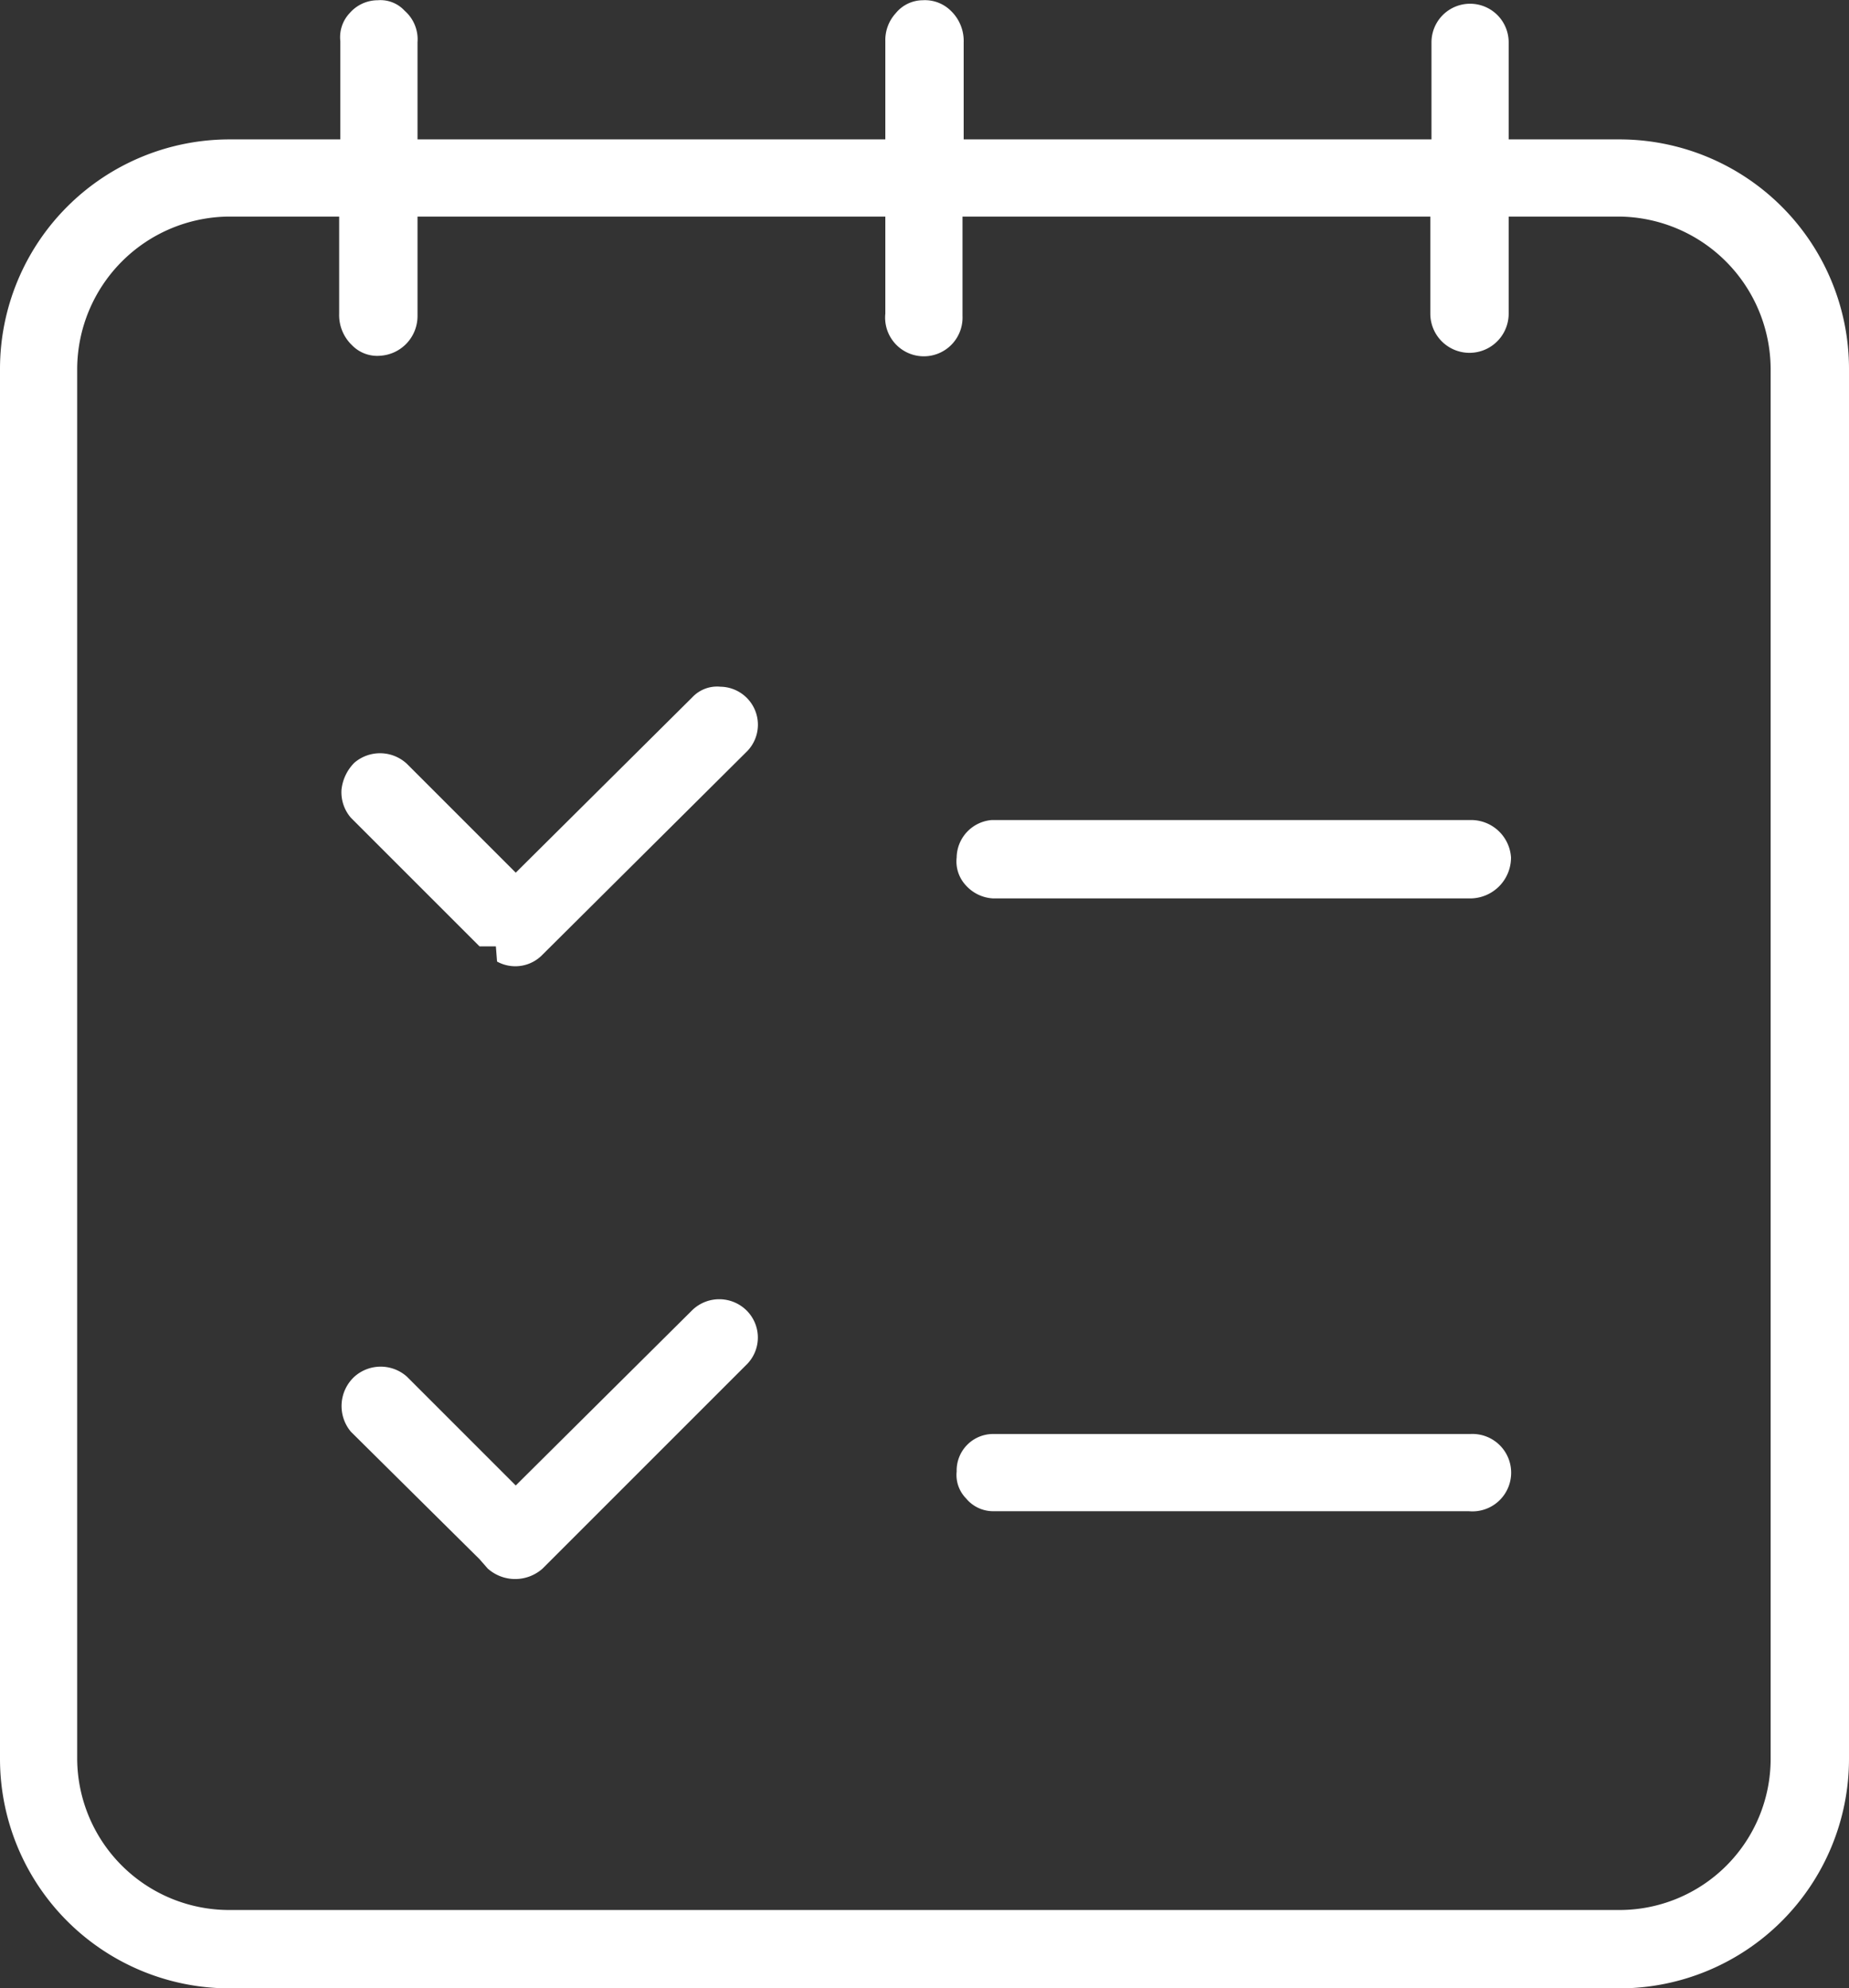 <svg xmlns="http://www.w3.org/2000/svg" width="15.81" height="17.002" viewBox="0 0 15.81 17.002">
  <rect x="0" y="0" width="15.81" height="17.002" fill="#333333" stroke="none"/>
  <path id="Path_51607" data-name="Path 51607" d="M14.82,258.89H10.73a.326.326,0,0,0-.3.32.3.3,0,0,0,.08.24.336.336,0,0,0,.23.11h4.07a.35.35,0,0,0,.36-.35.342.342,0,0,0-.35-.32m-6.18-1.04a.326.326,0,0,0-.23-.1.29.29,0,0,0-.24.09l-1.51,1.5-.93-.93a.337.337,0,0,0-.45-.01.384.384,0,0,0-.11.23.333.333,0,0,0,.08.24l1.1,1.1h.14l.01.13a.323.323,0,0,0,.39-.06l1.75-1.74a.326.326,0,0,0,0-.45m6.18,6.29H10.73a.312.312,0,0,0-.3.32.286.286,0,0,0,.08.23.3.3,0,0,0,.23.11h4.07a.331.331,0,1,0,.01-.66m-6.18-1.05a.332.332,0,0,0-.47-.01l-1.51,1.5-.93-.93a.337.337,0,0,0-.45,0,.342.342,0,0,0-.03.47l1.1,1.09.07.08a.352.352,0,0,0,.47,0l1.75-1.75a.326.326,0,0,0,0-.45m6.18,1.05H10.73a.312.312,0,0,0-.3.32.286.286,0,0,0,.08.23.3.3,0,0,0,.23.11h4.07a.331.331,0,1,0,.01-.66m0-5.25H10.73a.326.326,0,0,0-.3.32.3.3,0,0,0,.08.24.336.336,0,0,0,.23.11h4.07a.35.35,0,0,0,.36-.35.342.342,0,0,0-.35-.32m-6.18-1.04a.326.326,0,0,0-.23-.1.29.29,0,0,0-.24.09l-1.51,1.5-.93-.93a.337.337,0,0,0-.45-.01.384.384,0,0,0-.11.23.333.333,0,0,0,.08.24l1.1,1.1h.14l.01.13a.323.323,0,0,0,.39-.06l1.75-1.74a.326.326,0,0,0,0-.45m0,5.24a.332.332,0,0,0-.47-.01l-1.51,1.5-.93-.93a.337.337,0,0,0-.45,0,.342.342,0,0,0-.03.47l1.1,1.09.07.08a.352.352,0,0,0,.47,0l1.75-1.75a.326.326,0,0,0,0-.45m0,0a.332.332,0,0,0-.47-.01l-1.51,1.5-.93-.93a.337.337,0,0,0-.45,0,.342.342,0,0,0-.03.47l1.1,1.09.07.08a.352.352,0,0,0,.47,0l1.75-1.75a.326.326,0,0,0,0-.45m0-5.24a.326.326,0,0,0-.23-.1.29.29,0,0,0-.24.09l-1.51,1.5-.93-.93a.337.337,0,0,0-.45-.01.384.384,0,0,0-.11.23.333.333,0,0,0,.08.24l1.1,1.1h.14l.01.13a.323.323,0,0,0,.39-.06l1.75-1.74a.326.326,0,0,0,0-.45m6.18,1.04H10.73a.326.326,0,0,0-.3.32.3.3,0,0,0,.08.24.336.336,0,0,0,.23.11h4.07a.35.35,0,0,0,.36-.35.342.342,0,0,0-.35-.32m0,5.25H10.73a.312.312,0,0,0-.3.32.286.286,0,0,0,.08.23.3.3,0,0,0,.23.11h4.07a.331.331,0,1,0,.01-.66m0,0H10.73a.312.312,0,0,0-.3.32.286.286,0,0,0,.08.23.3.3,0,0,0,.23.11h4.07a.331.331,0,1,0,.01-.66m0-5.25H10.73a.326.326,0,0,0-.3.32.3.3,0,0,0,.08.24.336.336,0,0,0,.23.11h4.07a.35.35,0,0,0,.36-.35.342.342,0,0,0-.35-.32m-6.18-1.04a.326.326,0,0,0-.23-.1.29.29,0,0,0-.24.09l-1.51,1.5-.93-.93a.337.337,0,0,0-.45-.01.384.384,0,0,0-.11.23.333.333,0,0,0,.08.24l1.1,1.1h.14l.01.13a.323.323,0,0,0,.39-.06l1.75-1.74a.326.326,0,0,0,0-.45m0,5.24a.332.332,0,0,0-.47-.01l-1.51,1.5-.93-.93a.337.337,0,0,0-.45,0,.342.342,0,0,0-.03.47l1.1,1.09.07.08a.352.352,0,0,0,.47,0l1.75-1.75a.326.326,0,0,0,0-.45m0,0a.332.332,0,0,0-.47-.01l-1.51,1.5-.93-.93a.337.337,0,0,0-.45,0,.342.342,0,0,0-.03.47l1.1,1.09.07.08a.352.352,0,0,0,.47,0l1.75-1.75a.326.326,0,0,0,0-.45m0-5.24a.326.326,0,0,0-.23-.1.29.29,0,0,0-.24.09l-1.51,1.5-.93-.93a.337.337,0,0,0-.45-.01.384.384,0,0,0-.11.23.333.333,0,0,0,.08.24l1.1,1.1h.14l.01.13a.323.323,0,0,0,.39-.06l1.75-1.74a.326.326,0,0,0,0-.45m6.18,1.04H10.73a.326.326,0,0,0-.3.32.3.3,0,0,0,.08.24.336.336,0,0,0,.23.11h4.07a.35.35,0,0,0,.36-.35.342.342,0,0,0-.35-.32m0,5.25H10.73a.312.312,0,0,0-.3.32.286.286,0,0,0,.08.23.3.3,0,0,0,.23.11h4.07a.331.331,0,1,0,.01-.66m0,0H10.73a.312.312,0,0,0-.3.32.286.286,0,0,0,.08.23.3.3,0,0,0,.23.11h4.07a.331.331,0,1,0,.01-.66m0-5.25H10.73a.326.326,0,0,0-.3.32.3.3,0,0,0,.08.24.336.336,0,0,0,.23.11h4.07a.35.35,0,0,0,.36-.35.342.342,0,0,0-.35-.32m-6.18,4.2a.332.332,0,0,0-.47-.01l-1.51,1.5-.93-.93a.337.337,0,0,0-.45,0,.342.342,0,0,0-.03.47l1.1,1.09.07.08a.352.352,0,0,0,.47,0l1.75-1.75a.326.326,0,0,0,0-.45m0-5.24a.326.326,0,0,0-.23-.1.29.29,0,0,0-.24.09l-1.51,1.5-.93-.93a.337.337,0,0,0-.45-.01.384.384,0,0,0-.11.23.333.333,0,0,0,.08.24l1.1,1.1h.14l.01.13a.323.323,0,0,0,.39-.06l1.75-1.74a.326.326,0,0,0,0-.45m0,5.24a.332.332,0,0,0-.47-.01l-1.51,1.5-.93-.93a.337.337,0,0,0-.45,0,.342.342,0,0,0-.03.47l1.1,1.09.07.08a.352.352,0,0,0,.47,0l1.75-1.75a.326.326,0,0,0,0-.45m0-5.24a.326.326,0,0,0-.23-.1.29.29,0,0,0-.24.09l-1.51,1.5-.93-.93a.337.337,0,0,0-.45-.01.384.384,0,0,0-.11.23.333.333,0,0,0,.08.24l1.1,1.1h.14l.01.13a.323.323,0,0,0,.39-.06l1.75-1.74a.326.326,0,0,0,0-.45m6.18,6.29H10.73a.312.312,0,0,0-.3.32.286.286,0,0,0,.08.23.3.3,0,0,0,.23.11h4.07a.331.331,0,1,0,.01-.66m0-5.25H10.73a.326.326,0,0,0-.3.32.3.3,0,0,0,.08.24.336.336,0,0,0,.23.11h4.07a.35.35,0,0,0,.36-.35.342.342,0,0,0-.35-.32m0,5.25H10.73a.312.312,0,0,0-.3.32.286.286,0,0,0,.08.23.3.3,0,0,0,.23.11h4.07a.331.331,0,1,0,.01-.66m-4.08-4.58h4.07a.35.35,0,0,0,.36-.35.342.342,0,0,0-.35-.32H10.73a.326.326,0,0,0-.3.32.3.3,0,0,0,.08.24.336.336,0,0,0,.23.11m-2.33-1.81a.29.29,0,0,0-.24.09l-1.51,1.5-.93-.93a.337.337,0,0,0-.45-.01.384.384,0,0,0-.11.23.333.333,0,0,0,.08.24l1.1,1.1h.14l.01.13a.323.323,0,0,0,.39-.06l1.75-1.74a.325.325,0,0,0-.23-.55m-.24,5.33-1.51,1.5-.93-.93a.337.337,0,0,0-.45,0,.342.342,0,0,0-.03.47l1.1,1.09.07.08a.352.352,0,0,0,.47,0l1.75-1.75a.326.326,0,0,0,0-.45.332.332,0,0,0-.47-.01m7.93-10.01h-.95v-.83a.33.33,0,1,0-.66,0v.83h-4v-.83a.357.357,0,0,0-.11-.27.315.315,0,0,0-.24-.09.3.3,0,0,0-.23.11.341.341,0,0,0-.09.24v.84h-4v-.83a.325.325,0,0,0-.11-.27.281.281,0,0,0-.23-.09.319.319,0,0,0-.24.11.3.3,0,0,0-.08.24v.84H4.21a1.963,1.963,0,0,0-1.96,1.96v11.89a1.963,1.963,0,0,0,1.96,1.96H16.1a1.963,1.963,0,0,0,1.96-1.96V255.03a1.963,1.963,0,0,0-1.96-1.96m1.29,13.85a1.293,1.293,0,0,1-1.29,1.29H4.21a1.3,1.3,0,0,1-1.3-1.29V255.03a1.308,1.308,0,0,1,1.29-1.3h.95v.83a.357.357,0,0,0,.11.27.3.3,0,0,0,.24.09.34.34,0,0,0,.32-.34v-.85h4v.83a.331.331,0,1,0,.66.02v-.85h4v.83a.335.335,0,1,0,.67,0v-.83h.95a1.308,1.308,0,0,1,1.29,1.3Zm-2.57-2.78H10.73a.312.312,0,0,0-.3.32.286.286,0,0,0,.08.23.3.3,0,0,0,.23.11h4.07a.331.331,0,1,0,.01-.66m0-5.25H10.73a.326.326,0,0,0-.3.32.3.3,0,0,0,.08.24.336.336,0,0,0,.23.11h4.07a.35.35,0,0,0,.36-.35.342.342,0,0,0-.35-.32m-6.41-1.14a.29.29,0,0,0-.24.09l-1.51,1.5-.93-.93a.337.337,0,0,0-.45-.01.384.384,0,0,0-.11.23.333.333,0,0,0,.08.24l1.1,1.1h.14l.01.13a.323.323,0,0,0,.39-.06l1.75-1.74a.325.325,0,0,0-.23-.55m-.24,5.33-1.51,1.5-.93-.93a.337.337,0,0,0-.45,0,.342.342,0,0,0-.03.47l1.1,1.09.07.08a.352.352,0,0,0,.47,0l1.75-1.75a.326.326,0,0,0,0-.45.332.332,0,0,0-.47-.01m.47.01a.332.332,0,0,0-.47-.01l-1.51,1.5-.93-.93a.337.337,0,0,0-.45,0,.342.342,0,0,0-.03.47l1.1,1.09.07.08a.352.352,0,0,0,.47,0l1.75-1.75a.326.326,0,0,0,0-.45m0-5.24a.326.326,0,0,0-.23-.1.29.29,0,0,0-.24.09l-1.51,1.5-.93-.93a.337.337,0,0,0-.45-.01.384.384,0,0,0-.11.23.333.333,0,0,0,.08.24l1.1,1.1h.14l.01.13a.323.323,0,0,0,.39-.06l1.75-1.74a.326.326,0,0,0,0-.45m6.18,6.29H10.73a.312.312,0,0,0-.3.32.286.286,0,0,0,.08.23.3.3,0,0,0,.23.11h4.07a.331.331,0,1,0,.01-.66m0-5.25H10.73a.326.326,0,0,0-.3.32.3.3,0,0,0,.08.24.336.336,0,0,0,.23.11h4.07a.35.35,0,0,0,.36-.35.342.342,0,0,0-.35-.32m0,5.25H10.73a.312.312,0,0,0-.3.32.286.286,0,0,0,.08.23.3.3,0,0,0,.23.11h4.07a.331.331,0,1,0,.01-.66m0-5.25H10.73a.326.326,0,0,0-.3.32.3.3,0,0,0,.08.24.336.336,0,0,0,.23.11h4.07a.35.35,0,0,0,.36-.35.342.342,0,0,0-.35-.32m-6.18,4.2a.332.332,0,0,0-.47-.01l-1.51,1.5-.93-.93a.337.337,0,0,0-.45,0,.342.342,0,0,0-.03.47l1.1,1.09.07.08a.352.352,0,0,0,.47,0l1.75-1.75a.326.326,0,0,0,0-.45m0-5.24a.326.326,0,0,0-.23-.1.29.29,0,0,0-.24.09l-1.51,1.5-.93-.93a.337.337,0,0,0-.45-.01.384.384,0,0,0-.11.23.333.333,0,0,0,.08.24l1.1,1.1h.14l.01.13a.323.323,0,0,0,.39-.06l1.75-1.74a.326.326,0,0,0,0-.45m0,5.24a.332.332,0,0,0-.47-.01l-1.51,1.5-.93-.93a.337.337,0,0,0-.45,0,.342.342,0,0,0-.03.47l1.1,1.09.07.08a.352.352,0,0,0,.47,0l1.75-1.75a.326.326,0,0,0,0-.45m0-5.24a.326.326,0,0,0-.23-.1.29.29,0,0,0-.24.09l-1.51,1.5-.93-.93a.337.337,0,0,0-.45-.01.384.384,0,0,0-.11.23.333.333,0,0,0,.08.24l1.1,1.1h.14l.01.13a.323.323,0,0,0,.39-.06l1.75-1.74a.326.326,0,0,0,0-.45m6.18,1.04H10.73a.326.326,0,0,0-.3.32.3.3,0,0,0,.08.24.336.336,0,0,0,.23.11h4.07a.35.35,0,0,0,.36-.35.342.342,0,0,0-.35-.32m0,5.25H10.73a.312.312,0,0,0-.3.32.286.286,0,0,0,.08.23.3.3,0,0,0,.23.11h4.07a.331.331,0,1,0,.01-.66m0,0H10.73a.312.312,0,0,0-.3.32.286.286,0,0,0,.08.23.3.3,0,0,0,.23.11h4.07a.331.331,0,1,0,.01-.66m0-5.25H10.73a.326.326,0,0,0-.3.32.3.3,0,0,0,.08.24.336.336,0,0,0,.23.11h4.07a.35.35,0,0,0,.36-.35.342.342,0,0,0-.35-.32m-6.18-1.04a.326.326,0,0,0-.23-.1.29.29,0,0,0-.24.09l-1.51,1.5-.93-.93a.337.337,0,0,0-.45-.01.384.384,0,0,0-.11.23.333.333,0,0,0,.08.24l1.1,1.1h.14l.01.13a.323.323,0,0,0,.39-.06l1.75-1.74a.326.326,0,0,0,0-.45m0,5.24a.332.332,0,0,0-.47-.01l-1.51,1.5-.93-.93a.337.337,0,0,0-.45,0,.342.342,0,0,0-.03.47l1.1,1.09.07.08a.352.352,0,0,0,.47,0l1.75-1.75a.326.326,0,0,0,0-.45m0,0a.332.332,0,0,0-.47-.01l-1.51,1.5-.93-.93a.337.337,0,0,0-.45,0,.342.342,0,0,0-.03.47l1.1,1.09.07.08a.352.352,0,0,0,.47,0l1.75-1.75a.326.326,0,0,0,0-.45m0-5.24a.326.326,0,0,0-.23-.1.29.29,0,0,0-.24.09l-1.51,1.5-.93-.93a.337.337,0,0,0-.45-.01.384.384,0,0,0-.11.23.333.333,0,0,0,.08.24l1.1,1.1h.14l.01.13a.323.323,0,0,0,.39-.06l1.75-1.74a.326.326,0,0,0,0-.45m6.18,1.04H10.73a.326.326,0,0,0-.3.32.3.3,0,0,0,.08.24.336.336,0,0,0,.23.11h4.07a.35.35,0,0,0,.36-.35.342.342,0,0,0-.35-.32m0,5.25H10.73a.312.312,0,0,0-.3.32.286.286,0,0,0,.08.23.3.3,0,0,0,.23.11h4.07a.331.331,0,1,0,.01-.66m0,0H10.73a.312.312,0,0,0-.3.32.286.286,0,0,0,.08.23.3.3,0,0,0,.23.11h4.07a.331.331,0,1,0,.01-.66m0-5.25H10.73a.326.326,0,0,0-.3.32.3.3,0,0,0,.08.24.336.336,0,0,0,.23.11h4.07a.35.35,0,0,0,.36-.35.342.342,0,0,0-.35-.32m-6.18-1.04a.326.326,0,0,0-.23-.1.29.29,0,0,0-.24.09l-1.51,1.5-.93-.93a.337.337,0,0,0-.45-.01.384.384,0,0,0-.11.23.333.333,0,0,0,.08.24l1.1,1.1h.14l.01.13a.323.323,0,0,0,.39-.06l1.75-1.74a.326.326,0,0,0,0-.45m0,5.24a.332.332,0,0,0-.47-.01l-1.51,1.5-.93-.93a.337.337,0,0,0-.45,0,.342.342,0,0,0-.03.47l1.1,1.09.07.08a.352.352,0,0,0,.47,0l1.75-1.75a.326.326,0,0,0,0-.45" transform="translate(-2.25 -251.878)" fill="#fff"/>
</svg>
